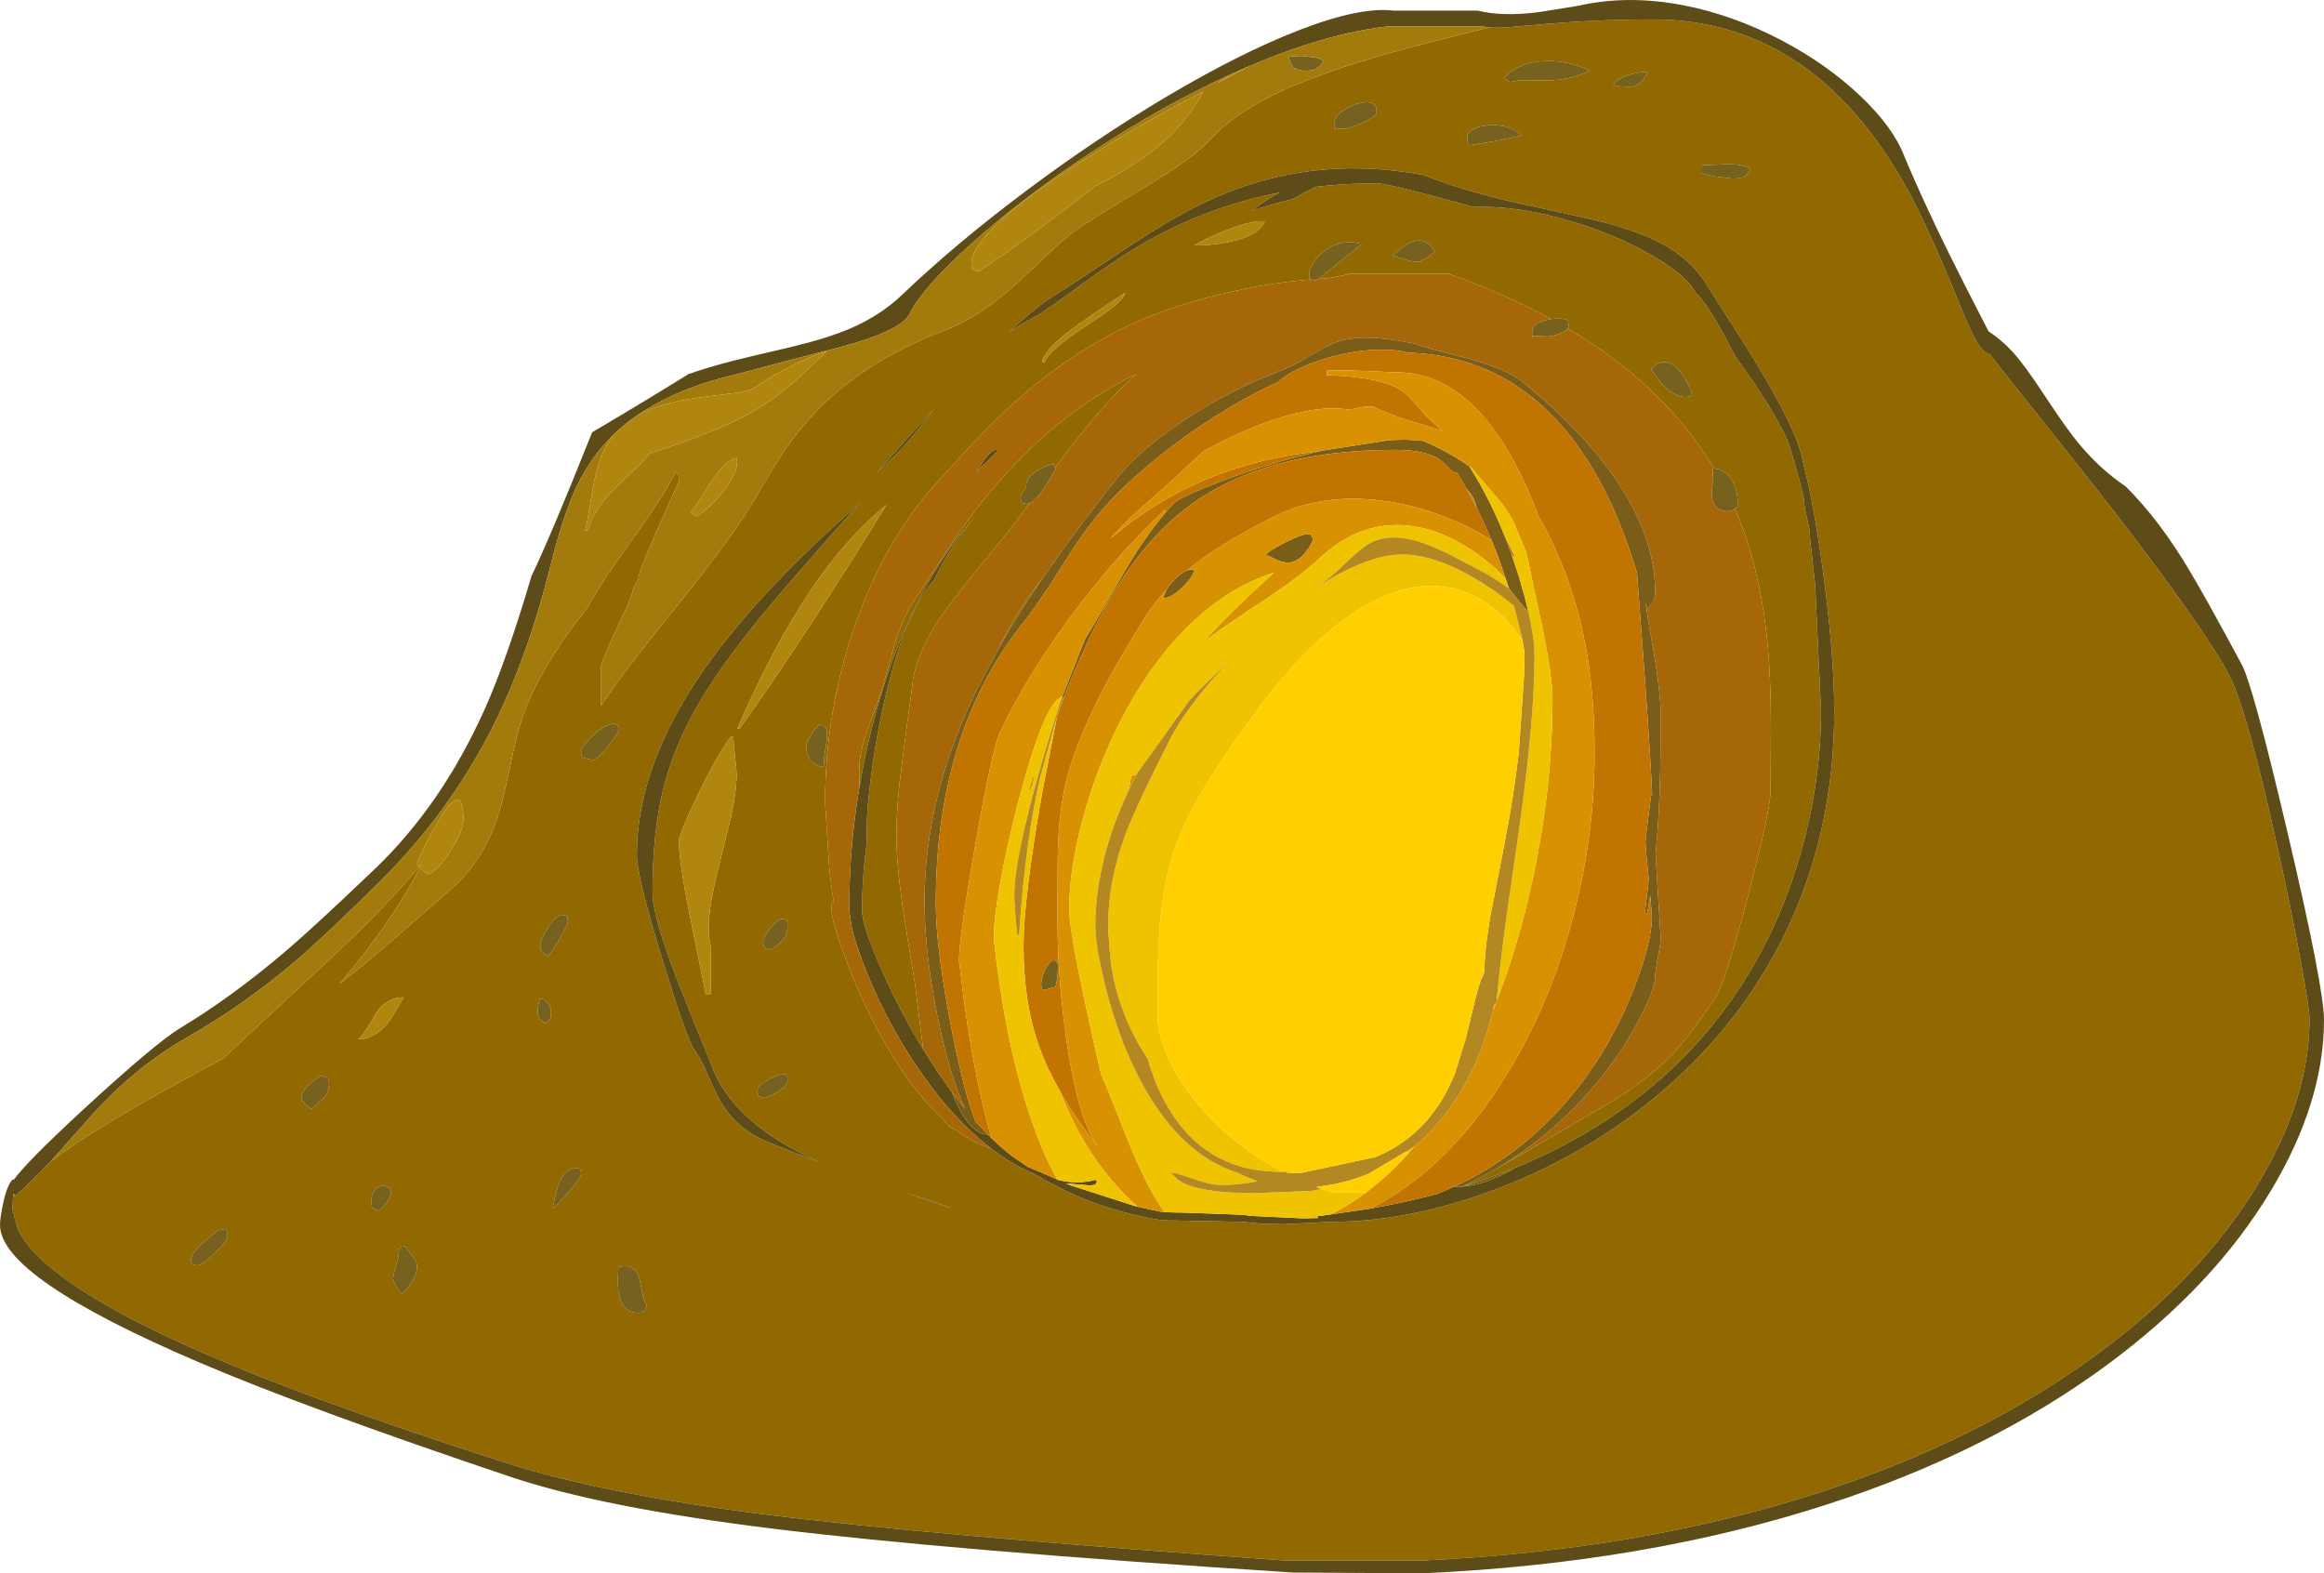 <?xml version="1.0" encoding="UTF-8" standalone="no"?>
<svg xmlns:ffdec="https://www.free-decompiler.com/flash" xmlns:xlink="http://www.w3.org/1999/xlink" ffdec:objectType="shape" height="809.65px" width="1196.05px" xmlns="http://www.w3.org/2000/svg">
  <g transform="matrix(1.0, 0.0, 0.0, 1.0, 0.0, 0.0)">
    <path d="M766.85 14.2 L773.0 14.25 773.1 14.25 789.25 12.9 Q819.75 10.0 850.6 10.0 864.0 10.0 876.5 12.3 940.55 24.05 980.9 96.15 991.65 115.3 1008.0 155.35 1013.8 169.55 1016.75 174.85 1020.85 182.2 1024.05 182.25 L1030.5 190.6 1068.4 238.2 Q1128.0 313.35 1146.15 345.35 1156.1 362.8 1173.0 440.05 1179.35 468.9 1184.1 494.75 1188.6 519.35 1188.6 524.2 1188.6 565.95 1161.25 610.65 1131.85 658.65 1077.65 698.1 1017.45 741.9 935.4 768.35 843.7 797.9 732.2 803.05 L661.25 803.05 Q479.55 790.15 394.6 779.45 311.85 769.05 261.55 753.15 155.65 719.3 96.95 692.85 22.7 659.45 9.35 633.0 L6.4 622.6 6.4 622.4 6.4 622.2 6.4 622.0 6.4 621.75 6.7 616.0 7.6 614.75 8.45 614.95 11.45 612.25 12.6 611.2 25.35 598.45 25.7 598.05 Q36.15 590.05 51.4 580.55 67.8 570.4 91.4 557.4 L115.1 544.55 125.15 535.05 175.1 488.6 Q200.9 463.95 215.6 446.15 L217.0 444.45 217.2 444.15 216.0 446.55 Q202.15 474.0 174.75 506.3 L182.1 500.5 Q192.35 492.3 206.6 479.85 L231.85 457.8 Q249.6 442.45 257.05 417.45 259.15 410.4 262.3 395.4 265.4 380.5 267.7 372.8 273.4 353.9 288.8 331.0 295.1 321.65 301.75 313.65 306.35 305.3 312.9 295.55 319.25 286.1 332.3 267.95 343.15 252.35 347.75 242.65 L349.05 244.15 Q349.4 245.0 349.4 247.8 L339.0 271.0 Q328.55 294.45 328.55 297.75 328.55 298.5 326.1 302.4 324.65 308.35 320.85 316.15 312.15 334.1 309.4 342.3 L309.4 363.1 Q318.4 349.0 345.15 315.9 372.0 282.7 384.05 263.9 388.4 257.1 397.55 241.45 406.5 226.95 415.6 216.6 441.65 186.8 486.55 169.85 503.85 163.4 523.8 145.4 L538.8 131.3 Q547.15 123.35 551.95 119.75 560.05 113.65 590.7 95.4 614.55 81.15 623.7 71.05 635.95 57.55 661.05 46.15 682.0 36.7 715.3 27.25 731.9 22.55 766.1 14.15 L766.85 14.2 M830.15 43.4 L832.2 44.25 833.95 44.45 838.8 44.65 Q842.05 44.65 844.55 42.2 846.55 40.25 847.7 37.25 844.6 36.65 839.0 38.3 832.7 40.2 830.15 43.4 M898.25 90.7 L900.9 87.15 Q897.95 84.45 888.55 84.5 L875.55 85.1 875.55 88.8 Q876.4 89.7 882.4 90.8 L891.4 91.9 Q896.5 91.9 898.25 90.7 M510.15 591.1 L510.5 591.35 Q521.25 599.5 532.15 604.1 L533.4 604.8 Q543.3 610.4 549.8 613.45 570.7 623.4 597.5 627.95 L639.15 628.75 648.85 629.7 660.4 630.0 685.45 628.75 Q724.2 628.75 767.1 613.05 813.75 596.0 851.45 564.95 893.8 530.1 917.35 483.1 944.0 430.0 944.0 366.0 944.0 335.0 937.4 288.15 932.95 256.7 927.9 237.95 925.85 223.75 906.15 190.65 899.5 179.5 889.5 164.05 L878.85 147.35 Q870.85 133.6 854.85 125.15 842.25 118.45 820.05 113.05 L778.05 103.8 Q751.55 97.65 732.6 90.05 673.1 78.9 619.95 104.15 602.45 112.5 579.2 128.05 549.1 148.15 544.1 151.1 534.55 156.65 519.15 171.05 525.45 166.8 532.55 163.05 537.75 160.3 556.75 146.3 576.3 131.95 591.8 123.35 623.1 106.0 658.7 99.05 651.0 103.1 644.1 108.55 646.85 107.6 650.05 106.6 657.55 104.3 665.1 102.5 670.85 99.2 677.2 96.15 692.45 94.35 708.45 94.35 712.85 94.35 736.6 100.6 747.2 103.4 758.35 106.55 L762.0 106.45 Q782.9 106.3 808.1 113.75 831.1 120.5 849.5 131.05 867.95 141.55 872.65 150.65 879.3 156.5 893.15 183.5 L901.4 195.15 Q913.8 213.25 920.35 227.5 L923.7 238.65 Q928.55 255.55 928.55 258.75 928.55 260.8 930.0 266.9 931.45 272.95 931.45 275.05 931.45 277.1 932.9 289.4 934.3 301.65 934.3 303.7 L935.75 334.95 937.2 366.2 Q937.2 397.35 929.2 429.7 918.25 473.95 894.3 509.9 864.3 554.75 816.0 583.1 787.45 599.9 753.05 610.6 L753.6 610.4 758.3 607.9 757.55 608.3 771.65 600.55 771.75 600.45 782.6 594.3 830.35 566.35 Q849.95 554.3 863.0 539.95 870.2 532.0 882.5 513.95 887.8 506.15 899.65 460.95 911.2 416.85 911.2 406.9 L911.4 375.15 Q911.4 355.35 910.4 340.55 907.65 299.05 895.25 267.6 L892.9 261.85 893.9 261.0 Q894.0 261.25 894.1 261.0 894.3 260.5 894.3 257.9 894.15 253.6 892.5 249.55 889.35 241.8 882.2 241.05 856.65 198.45 806.85 169.05 807.25 168.35 807.25 167.6 807.25 165.1 806.65 164.7 806.05 164.7 806.05 164.3 802.0 163.7 798.35 164.2 774.45 151.15 745.35 140.85 L693.6 140.85 693.6 141.25 683.25 143.25 679.4 143.45 678.4 143.55 677.2 144.25 Q679.1 143.3 688.75 135.35 L700.85 125.5 Q689.85 122.65 681.15 129.55 677.8 132.2 675.7 135.6 673.8 138.75 673.8 141.0 673.8 143.35 674.6 143.8 652.2 145.6 628.0 151.45 600.85 158.05 581.0 167.45 549.9 182.2 522.05 207.15 507.4 220.25 481.8 248.7 455.75 277.6 440.45 320.6 424.65 365.1 424.65 413.1 L426.75 446.05 Q427.8 457.1 429.15 464.4 L428.35 463.85 428.0 465.35 427.95 468.35 Q427.95 473.65 434.85 492.4 443.15 514.8 454.35 534.8 468.75 560.45 484.5 575.15 L485.25 575.85 484.6 574.8 Q487.9 580.25 492.0 581.5 501.05 588.25 510.15 591.1 M475.15 540.05 Q463.55 521.1 454.35 500.5 443.65 476.6 443.65 468.5 443.65 451.85 446.1 433.6 L446.1 426.65 Q446.1 413.75 449.4 391.55 453.2 366.15 459.25 344.7 466.55 318.8 475.45 305.35 477.95 301.6 480.5 298.9 487.45 283.65 501.2 266.65 L496.65 271.95 Q466.7 309.0 450.75 366.85 445.55 385.7 442.35 404.7 L442.2 395.55 Q442.2 387.45 447.05 373.65 452.7 358.9 454.35 353.1 L460.35 331.75 Q464.75 317.9 469.6 310.4 491.85 276.3 497.25 268.95 517.4 241.5 539.6 222.4 560.6 204.3 584.95 192.35 L577.75 199.15 Q562.3 214.5 543.95 239.45 L543.05 240.75 542.45 238.95 Q538.35 239.1 533.4 242.45 528.2 246.0 528.2 249.25 528.2 251.35 526.75 252.65 525.3 254.0 525.3 256.05 525.3 258.65 526.2 258.95 L528.6 259.35 529.8 259.0 529.6 259.25 Q521.4 270.5 515.6 277.6 490.9 307.65 485.05 316.2 471.4 336.1 469.6 352.05 L464.25 392.35 Q461.35 414.0 461.35 430.2 461.35 444.65 464.7 467.85 466.65 481.0 470.85 505.9 L473.45 526.8 475.15 540.05 M795.2 31.45 Q781.5 31.9 774.25 40.1 775.1 41.35 777.15 42.2 780.95 41.3 786.3 41.25 L795.8 41.4 Q808.15 41.3 818.0 36.4 807.3 31.05 795.2 31.45 M756.3 74.75 L767.85 72.9 782.95 69.8 Q777.05 63.65 765.95 64.5 761.35 64.85 758.3 66.5 755.1 68.25 755.1 70.65 755.1 73.1 755.7 73.95 L756.3 74.75 M716.7 131.5 L723.1 133.6 Q726.95 134.8 729.5 134.8 730.15 134.8 732.6 133.6 736.05 131.9 738.4 129.45 733.9 121.6 726.3 124.6 722.5 126.1 716.7 131.5 M687.45 65.9 L688.25 66.1 692.2 66.3 Q693.75 66.3 700.55 63.45 708.45 60.1 708.45 57.65 708.45 55.25 707.95 54.75 L707.45 53.95 Q703.75 50.9 695.25 54.75 686.6 58.65 686.6 64.05 686.6 66.6 687.05 66.5 L687.45 65.9 M537.25 296.6 Q524.35 315.4 514.55 332.55 L514.6 332.4 Q522.85 314.95 536.5 297.7 L537.25 296.6 M870.15 203.3 L870.6 201.4 Q860.5 178.95 849.75 189.85 853.15 195.2 855.95 198.15 861.75 204.3 867.3 204.3 869.8 204.3 870.15 203.3 M614.65 126.35 Q623.45 126.35 632.25 124.55 647.8 121.4 650.95 113.95 645.45 113.0 631.7 118.3 620.15 122.75 614.65 126.35 M536.25 186.55 L537.5 186.55 Q539.65 180.25 558.55 167.95 568.35 161.55 571.75 158.9 578.0 154.1 579.15 150.65 564.2 160.4 554.85 167.05 537.25 179.55 536.25 186.55 M451.3 243.05 Q461.85 234.1 471.7 222.05 L480.85 210.35 Q468.05 224.2 451.3 243.05 M379.5 374.85 L380.75 374.85 Q411.8 331.6 456.25 259.8 432.1 279.35 410.7 313.9 395.35 338.7 379.5 374.85 M378.3 389.55 Q377.45 382.5 377.45 379.0 L376.2 379.0 Q368.5 389.5 358.55 410.3 349.4 429.45 349.4 432.8 349.4 444.05 355.85 475.15 L363.2 511.6 365.7 511.6 365.7 486.65 Q363.8 479.35 365.45 467.55 366.6 459.2 370.3 444.45 L376.2 420.4 Q379.1 407.05 379.1 398.4 379.1 396.6 378.3 389.55 M358.5 363.95 Q369.8 344.05 391.3 317.7 406.9 298.6 442.4 258.95 387.25 307.4 359.65 348.45 327.75 395.9 327.75 439.85 327.75 451.1 341.0 494.2 353.7 535.45 357.25 540.05 360.35 544.15 363.75 551.9 368.35 562.4 369.75 565.0 378.3 580.9 395.6 587.9 408.95 593.3 422.4 598.35 376.65 578.0 366.1 547.9 355.55 522.25 348.7 504.7 335.8 471.55 335.8 459.0 335.8 429.55 340.95 407.7 346.25 385.45 358.5 363.95 M422.0 372.8 Q419.85 374.15 417.4 378.25 415.0 382.3 415.0 384.35 415.0 391.65 422.0 394.45 L423.65 394.65 Q424.05 394.8 424.05 392.4 424.05 390.0 424.9 384.85 425.7 379.7 425.7 377.95 425.7 375.25 424.6 374.15 424.15 373.7 422.0 372.8 M279.05 489.95 L281.95 492.0 Q283.6 490.65 287.85 483.4 292.25 475.95 292.25 474.05 292.25 471.5 291.15 471.2 L288.55 470.75 Q285.4 471.7 281.5 478.15 278.05 483.95 278.05 486.05 278.05 488.75 279.05 489.95 M299.5 389.15 L299.9 389.9 305.25 391.15 Q308.25 390.05 313.45 383.4 318.25 377.3 318.25 376.1 318.25 373.6 317.65 373.2 316.7 373.05 316.0 372.4 310.7 372.9 304.45 379.25 299.05 384.65 299.05 386.2 299.05 388.65 299.5 389.15 M184.4 534.9 Q192.8 534.65 199.35 526.7 201.9 523.7 207.7 513.25 199.0 513.25 193.4 521.45 188.1 531.4 184.4 534.9 M199.05 618.8 Q201.1 615.95 201.1 614.3 201.1 611.9 200.7 611.7 L200.25 611.25 Q195.7 608.8 193.0 612.45 191.0 615.1 191.0 618.45 191.0 621.1 192.3 621.95 193.05 622.45 195.1 623.0 197.1 621.5 199.05 618.8 M208.5 641.35 Q206.85 641.45 206.25 641.8 205.2 642.4 205.2 645.05 205.2 647.15 203.8 651.55 202.35 656.0 202.35 658.05 202.35 658.7 203.3 660.75 204.65 663.7 206.85 665.9 209.95 663.45 212.35 659.0 214.7 654.55 214.7 651.45 214.7 649.9 212.3 646.45 L208.5 641.35 M318.25 652.05 L318.0 657.8 Q317.9 662.45 318.45 665.7 320.2 675.6 328.55 675.6 331.2 675.6 332.0 674.1 332.5 673.25 332.7 671.65 331.4 669.75 330.6 665.35 L329.1 658.05 Q326.7 649.8 318.25 652.05 M284.4 621.75 Q286.45 620.75 292.65 613.45 299.05 605.95 299.05 604.2 299.05 601.65 297.95 601.35 L295.15 600.9 Q289.35 603.6 287.25 610.15 286.0 613.9 284.4 621.75 M113.45 632.45 Q112.65 632.45 105.85 638.4 98.4 644.95 98.4 647.95 98.4 650.5 99.35 650.8 L101.7 651.25 Q105.65 649.7 111.35 644.1 117.15 638.45 117.15 636.0 117.15 633.4 116.05 633.0 L113.45 632.45 M282.65 517.25 Q281.4 515.2 279.05 514.1 L277.8 514.1 277.3 516.25 Q276.8 517.9 276.8 520.25 276.8 523.05 277.6 524.25 L280.3 526.65 282.05 525.35 Q282.8 524.6 283.2 524.6 L283.4 523.05 Q283.6 522.55 283.6 520.25 283.6 518.85 282.65 517.25 M168.05 554.4 L165.2 553.7 Q160.6 556.4 157.9 559.35 155.1 562.45 155.1 565.05 155.1 566.35 157.05 568.15 L160.25 570.8 167.45 564.05 Q169.35 561.6 169.35 557.6 169.35 555.0 168.05 554.4 M395.15 555.75 Q389.8 558.8 389.8 561.1 389.8 563.75 390.75 564.3 L393.55 565.05 Q399.35 562.9 402.6 560.2 405.3 557.95 405.3 556.15 405.3 553.7 404.7 553.3 L404.05 552.85 Q400.45 552.7 395.15 555.75 M396.85 488.7 Q402.45 484.95 404.15 481.8 405.3 479.75 405.3 476.15 405.3 473.55 404.4 473.25 L402.0 472.85 Q398.95 474.25 395.65 478.7 392.7 482.65 392.7 484.2 392.7 486.9 393.85 487.7 L396.85 488.7 M465.85 613.75 L465.5 613.65 489.45 621.75 Q485.85 619.8 465.85 613.75" fill="#916900" fill-rule="evenodd" stroke="none"/>
    <path d="M1036.0 181.3 Q1042.15 188.1 1052.1 203.3 1063.15 220.1 1069.4 227.7 1080.6 241.35 1093.95 250.3 1111.8 268.0 1127.6 294.9 1136.7 310.3 1153.55 341.65 1159.3 351.7 1177.6 429.75 1196.05 508.55 1196.05 524.8 1196.05 567.05 1168.9 612.45 1139.5 661.6 1085.0 701.95 1024.15 747.0 940.65 774.1 847.0 804.5 732.2 809.65 L665.35 809.25 Q487.65 797.75 397.9 786.7 310.35 775.9 263.2 760.15 157.7 724.7 102.6 701.15 0.0 657.3 0.0 630.4 0.0 626.85 1.6 619.3 3.75 609.3 6.8 606.7 L6.85 607.45 Q13.2 598.35 43.0 570.85 79.9 536.9 92.6 529.15 119.85 512.75 147.95 488.7 162.35 476.35 193.05 447.05 227.5 414.0 249.55 364.75 260.75 339.75 273.5 296.55 L273.5 296.5 Q283.55 275.6 303.9 224.55 L304.75 222.45 309.55 219.6 Q332.45 206.1 354.35 192.5 363.3 189.4 373.35 186.7 385.1 183.6 407.25 178.55 426.25 173.95 437.8 168.95 453.15 162.3 464.05 151.9 492.2 125.0 528.9 97.6 564.85 70.75 601.1 49.3 638.5 27.2 668.1 15.7 699.8 3.35 717.15 5.45 L760.45 5.45 Q773.15 8.65 791.9 6.25 L812.2 3.0 Q837.3 -2.8 866.05 2.65 891.85 7.6 916.95 20.8 940.3 33.1 957.5 49.45 974.5 65.6 980.1 80.55 989.4 102.7 1002.45 129.25 1010.2 144.95 1023.4 170.5 1030.05 174.8 1036.0 181.3 M6.7 616.0 L6.4 621.75 6.4 622.0 6.4 622.2 6.4 622.4 6.4 622.6 9.35 633.0 Q22.7 659.45 96.95 692.85 155.65 719.3 261.55 753.15 311.85 769.05 394.6 779.45 479.55 790.15 661.25 803.05 L732.2 803.05 Q843.7 797.9 935.4 768.35 1017.45 741.9 1077.65 698.1 1131.85 658.65 1161.25 610.65 1188.6 565.95 1188.6 524.2 1188.6 519.35 1184.1 494.75 1179.35 468.9 1173.0 440.05 1156.1 362.8 1146.15 345.35 1128.0 313.35 1068.4 238.2 L1030.5 190.6 1024.05 182.25 Q1020.85 182.2 1016.75 174.85 1013.8 169.55 1008.0 155.35 991.65 115.3 980.9 96.15 940.55 24.05 876.5 12.3 864.0 10.0 850.6 10.0 819.75 10.0 789.25 12.9 L773.1 14.25 773.0 14.25 766.85 14.2 762.1 13.5 715.05 13.5 Q683.1 16.95 643.3 33.9 L643.25 33.9 638.5 35.95 638.0 36.2 634.3 37.85 633.2 38.35 633.1 38.4 Q598.4 54.25 562.3 77.95 527.35 100.9 500.75 124.7 475.0 147.7 468.2 161.4 464.3 169.15 440.15 176.45 432.8 178.65 420.35 181.75 L404.05 185.95 384.8 191.1 Q372.15 194.25 366.1 196.05 344.95 202.35 328.8 213.2 L328.35 213.5 328.15 213.6 Q321.6 217.95 316.05 223.4 304.4 234.6 296.8 250.35 290.1 264.1 283.2 291.55 271.5 338.3 254.0 373.2 231.2 418.75 193.9 455.3 166.1 482.65 151.85 494.8 125.3 517.35 95.9 534.1 70.1 548.9 47.95 573.1 L29.7 593.65 25.7 598.05 25.35 598.45 12.6 611.2 11.45 612.25 8.45 614.95 7.6 614.75 6.75 614.5 6.75 614.55 6.7 616.0 M753.05 610.6 Q787.45 599.9 816.0 583.1 864.3 554.75 894.3 509.9 918.25 473.95 929.2 429.7 937.2 397.35 937.2 366.2 L935.75 334.95 934.3 303.7 Q934.3 301.65 932.9 289.4 931.45 277.1 931.45 275.05 931.45 272.95 930.0 266.9 928.55 260.8 928.55 258.75 928.55 255.55 923.7 238.65 L920.35 227.5 Q913.8 213.25 901.4 195.15 L893.15 183.5 Q879.3 156.5 872.65 150.65 867.95 141.55 849.5 131.05 831.1 120.5 808.1 113.75 782.9 106.3 762.0 106.45 L758.35 106.55 Q747.2 103.4 736.6 100.6 712.85 94.35 708.45 94.35 692.45 94.35 677.2 96.15 670.85 99.2 665.1 102.5 657.55 104.3 650.05 106.6 646.85 107.6 644.1 108.55 651.0 103.1 658.7 99.05 623.1 106.0 591.8 123.35 576.3 131.95 556.75 146.3 537.75 160.3 532.55 163.05 525.45 166.8 519.15 171.05 534.55 156.65 544.1 151.1 549.1 148.15 579.2 128.05 602.45 112.5 619.95 104.15 673.1 78.9 732.6 90.05 751.55 97.65 778.05 103.8 L820.05 113.05 Q842.25 118.45 854.85 125.15 870.85 133.6 878.85 147.35 L889.5 164.05 Q899.5 179.5 906.15 190.65 925.85 223.75 927.9 237.95 932.95 256.7 937.4 288.15 944.0 335.0 944.0 366.0 944.0 430.0 917.35 483.1 893.8 530.1 851.45 564.95 813.75 596.0 767.1 613.05 724.2 628.75 685.45 628.75 L660.4 630.0 648.85 629.7 639.15 628.75 597.5 627.95 Q570.7 623.4 549.8 613.45 543.3 610.4 533.4 604.8 L532.15 604.1 Q521.25 599.5 510.5 591.35 L510.15 591.1 Q504.25 586.55 498.55 581.1 488.15 571.15 478.45 558.2 L471.5 548.35 Q456.25 525.6 446.1 500.5 440.2 485.95 438.15 476.35 L437.1 468.5 437.05 467.45 Q437.05 435.9 442.35 404.7 445.55 385.7 450.75 366.85 466.7 309.0 496.65 271.95 L501.2 266.65 Q487.45 283.65 480.5 298.9 477.95 301.6 475.45 305.35 466.55 318.8 459.25 344.7 453.2 366.15 449.4 391.55 446.1 413.75 446.1 426.65 L446.1 433.6 Q443.65 451.85 443.65 468.5 443.65 476.6 454.35 500.5 463.55 521.1 475.15 540.05 L482.2 551.05 489.8 561.85 Q498.5 583.85 508.4 583.85 L510.3 585.75 Q515.6 590.9 520.9 594.95 L528.8 600.4 Q531.5 601.5 534.4 602.75 L540.85 605.55 544.15 607.0 544.6 607.2 544.75 607.25 Q554.75 609.7 564.1 607.1 L564.5 608.35 563.7 609.5 Q563.0 610.0 560.4 610.0 L548.7 609.0 550.3 609.7 551.15 610.05 584.25 620.7 585.45 621.0 585.4 621.0 598.35 623.8 598.65 623.8 598.95 623.8 599.9 623.85 600.75 623.85 603.0 623.9 604.3 623.95 606.1 624.0 606.35 624.0 607.75 624.0 608.8 624.05 610.1 624.05 638.5 625.1 640.2 625.25 640.15 625.2 641.65 625.45 644.35 625.75 670.85 627.0 672.65 626.95 676.65 626.85 678.25 626.8 677.95 625.85 678.85 625.75 680.2 625.6 684.6 625.0 704.1 622.15 Q722.35 619.0 739.25 614.55 L744.45 612.4 748.35 610.7 749.5 610.7 752.75 610.6 752.15 610.85 753.05 610.6 M779.2 601.25 Q766.6 606.35 753.2 610.55 765.4 609.45 779.2 601.25 M451.3 243.05 Q468.05 224.2 480.85 210.35 L471.7 222.05 Q461.85 234.1 451.3 243.05 M358.5 363.95 Q346.25 385.45 340.95 407.7 335.8 429.55 335.8 459.0 335.8 471.55 348.7 504.7 355.55 522.25 366.1 547.9 376.65 578.0 422.4 598.35 408.95 593.3 395.6 587.9 378.3 580.9 369.75 565.0 368.35 562.4 363.75 551.9 360.35 544.15 357.25 540.05 353.7 535.45 341.0 494.2 327.75 451.1 327.75 439.85 327.75 395.9 359.65 348.45 387.25 307.4 442.4 258.95 406.9 298.6 391.3 317.7 369.8 344.05 358.5 363.95 M504.05 240.35 Q509.5 231.5 512.55 231.5 L514.05 231.45 509.7 235.9 502.55 242.75 504.05 240.35 M465.85 613.75 Q485.85 619.8 489.45 621.75 L465.5 613.65 465.85 613.75" fill="#5e4c18" fill-rule="evenodd" stroke="none"/>
    <path d="M898.25 90.7 Q896.5 91.9 891.4 91.9 L882.4 90.8 Q876.4 89.7 875.55 88.8 L875.55 85.1 888.55 84.5 Q897.95 84.45 900.9 87.15 L898.25 90.7 M830.15 43.4 Q832.7 40.2 839.0 38.3 844.6 36.65 847.7 37.25 846.55 40.25 844.55 42.2 842.05 44.65 838.8 44.65 L833.95 44.45 832.2 44.25 830.15 43.4 M674.6 143.8 Q673.8 143.35 673.8 141.0 673.8 138.75 675.7 135.6 677.8 132.2 681.15 129.55 689.85 122.65 700.85 125.5 L688.75 135.35 Q679.1 143.3 677.2 144.25 L677.1 144.3 674.7 143.85 674.6 143.8 M798.35 164.2 Q802.0 163.7 806.05 164.3 806.05 164.7 806.65 164.7 807.25 165.1 807.25 167.6 807.25 168.35 806.85 169.05 805.8 170.75 802.05 172.0 798.4 173.15 796.35 173.15 L791.25 172.95 789.3 172.75 788.9 173.35 Q788.5 173.45 788.5 170.9 788.5 166.85 794.5 165.05 796.35 164.45 798.35 164.2 M882.2 241.05 Q889.35 241.8 892.5 249.55 894.15 253.6 894.3 257.9 894.3 260.5 894.1 261.0 894.0 261.25 893.9 261.0 L892.9 261.85 892.65 262.05 Q891.4 263.1 888.95 263.1 882.5 263.1 881.25 256.95 880.9 255.0 881.05 252.55 L881.3 250.3 Q881.3 244.95 881.7 241.0 L882.2 241.05 M795.2 31.45 Q807.3 31.05 818.0 36.4 808.15 41.3 795.8 41.4 L786.3 41.25 Q780.95 41.3 777.15 42.2 775.1 41.35 774.25 40.1 781.5 31.9 795.2 31.45 M756.3 74.75 L755.7 73.95 Q755.1 73.1 755.1 70.65 755.1 68.25 758.3 66.5 761.35 64.85 765.95 64.5 777.05 63.65 782.95 69.8 L767.85 72.9 756.3 74.75 M663.3 29.2 L665.15 29.0 669.5 28.8 676.15 29.45 Q679.85 30.15 681.25 31.45 679.2 34.05 678.0 34.95 676.1 36.4 672.15 36.4 667.15 36.4 665.1 33.95 663.95 32.6 663.3 29.2 M687.45 65.9 L687.05 66.5 Q686.6 66.6 686.6 64.05 686.6 58.65 695.25 54.75 703.75 50.9 707.45 53.95 L707.95 54.75 Q708.45 55.25 708.45 57.65 708.45 60.1 700.55 63.45 693.75 66.3 692.2 66.3 L688.25 66.1 687.45 65.9 M716.7 131.5 Q722.5 126.1 726.3 124.6 733.9 121.6 738.4 129.45 736.05 131.9 732.6 133.6 730.15 134.8 729.5 134.8 726.95 134.8 723.1 133.6 L716.7 131.5 M870.15 203.3 Q869.8 204.3 867.3 204.3 861.75 204.3 855.95 198.15 853.15 195.2 849.75 189.85 860.5 178.95 870.6 201.4 L870.15 203.3 M543.05 240.75 L543.25 241.4 Q539.5 248.0 536.95 251.8 533.0 257.6 529.8 259.0 L528.6 259.35 526.2 258.95 Q525.3 258.65 525.3 256.05 525.3 254.0 526.75 252.65 528.2 251.35 528.2 249.25 528.2 246.0 533.4 242.45 538.35 239.1 542.45 238.95 L543.05 240.75 M422.0 372.8 Q424.15 373.7 424.6 374.15 425.7 375.25 425.7 377.95 425.7 379.7 424.9 384.85 424.05 390.0 424.05 392.4 424.05 394.8 423.65 394.65 L422.0 394.45 Q415.0 391.65 415.0 384.35 415.0 382.3 417.4 378.25 419.85 374.15 422.0 372.8 M299.5 389.15 Q299.05 388.65 299.05 386.2 299.05 384.65 304.45 379.25 310.7 372.9 316.0 372.4 316.7 373.05 317.65 373.2 318.25 373.6 318.25 376.1 318.25 377.3 313.45 383.4 308.25 390.05 305.25 391.15 L299.9 389.9 299.5 389.15 M279.05 489.95 Q278.05 488.75 278.05 486.05 278.05 483.95 281.5 478.15 285.4 471.7 288.55 470.75 L291.15 471.2 Q292.25 471.5 292.25 474.05 292.25 475.95 287.85 483.4 283.6 490.65 281.95 492.0 L279.05 489.95 M168.05 554.4 Q169.35 555.0 169.35 557.6 169.35 561.6 167.45 564.05 L160.25 570.8 157.05 568.15 Q155.1 566.35 155.1 565.05 155.1 562.45 157.9 559.35 160.6 556.4 165.2 553.7 L168.05 554.4 M282.65 517.25 Q283.6 518.85 283.6 520.25 283.6 522.55 283.4 523.05 L283.2 524.6 Q282.8 524.6 282.05 525.35 L280.3 526.65 277.6 524.25 Q276.8 523.05 276.8 520.25 276.8 517.9 277.3 516.25 L277.8 514.1 279.05 514.1 Q281.4 515.2 282.65 517.25 M113.45 632.45 L116.05 633.0 Q117.15 633.4 117.15 636.0 117.15 638.45 111.35 644.1 105.65 649.7 101.7 651.25 L99.35 650.8 Q98.4 650.5 98.4 647.95 98.4 644.95 105.85 638.4 112.65 632.45 113.45 632.45 M284.4 621.75 Q286.0 613.9 287.25 610.15 289.35 603.6 295.15 600.9 L297.95 601.35 Q299.05 601.65 299.05 604.2 299.05 605.95 292.65 613.45 286.45 620.75 284.4 621.75 M318.25 652.05 Q326.7 649.8 329.1 658.05 L330.6 665.35 Q331.4 669.75 332.7 671.65 332.5 673.25 332.0 674.1 331.2 675.6 328.55 675.6 320.2 675.6 318.45 665.7 317.9 662.45 318.0 657.8 L318.25 652.05 M208.5 641.35 L212.3 646.45 Q214.7 649.9 214.7 651.45 214.7 654.55 212.35 659.0 209.95 663.45 206.85 665.9 204.65 663.7 203.3 660.75 202.35 658.7 202.35 658.05 202.35 656.0 203.8 651.55 205.2 647.15 205.2 645.05 205.2 642.4 206.25 641.8 206.85 641.45 208.5 641.35 M199.05 618.8 Q197.1 621.5 195.1 623.0 193.05 622.45 192.3 621.95 191.0 621.1 191.0 618.45 191.0 615.1 193.0 612.45 195.7 608.8 200.25 611.25 L200.7 611.7 Q201.1 611.9 201.1 614.3 201.1 615.95 199.05 618.8 M543.65 494.85 Q544.5 495.35 544.5 497.8 L544.2 503.0 543.25 507.9 541.0 508.35 538.75 509.15 536.5 509.05 Q535.85 508.95 535.85 506.45 535.85 503.6 537.65 499.5 539.8 494.65 542.45 494.1 L543.65 494.85 M396.85 488.7 L393.85 487.7 Q392.7 486.9 392.7 484.2 392.7 482.65 395.65 478.7 398.95 474.25 402.0 472.85 L404.4 473.25 Q405.3 473.55 405.3 476.15 405.3 479.75 404.15 481.8 402.45 484.95 396.85 488.7 M395.15 555.75 Q400.45 552.7 404.05 552.85 L404.7 553.3 Q405.3 553.7 405.3 556.15 405.3 557.95 402.6 560.2 399.35 562.9 393.55 565.05 L390.75 564.3 Q389.8 563.75 389.8 561.1 389.8 558.8 395.15 555.75" fill="#77611f" fill-rule="evenodd" stroke="none"/>
    <path d="M766.85 14.2 L766.1 14.15 Q731.9 22.55 715.3 27.25 682.0 36.7 661.05 46.15 635.95 57.55 623.7 71.05 614.55 81.15 590.7 95.4 560.05 113.65 551.95 119.75 547.15 123.35 538.8 131.3 L523.8 145.4 Q503.85 163.4 486.55 169.85 441.65 186.8 415.6 216.6 406.5 226.95 397.55 241.45 388.4 257.1 384.05 263.9 372.0 282.7 345.15 315.9 318.4 349.0 309.4 363.1 L309.4 342.3 Q312.15 334.1 320.85 316.15 324.65 308.35 326.1 302.4 328.55 298.5 328.55 297.75 328.55 294.45 339.0 271.0 L349.4 247.8 Q349.4 245.0 349.05 244.15 L347.75 242.65 Q343.15 252.35 332.3 267.95 319.25 286.1 312.9 295.55 306.35 305.3 301.75 313.65 295.1 321.65 288.8 331.0 273.4 353.9 267.7 372.8 265.4 380.5 262.3 395.4 259.15 410.4 257.05 417.45 249.6 442.45 231.85 457.8 L206.6 479.85 Q192.35 492.3 182.1 500.5 L174.75 506.3 Q202.15 474.0 216.0 446.55 L216.25 446.8 220.3 449.95 Q225.15 448.2 231.75 437.95 238.45 427.6 238.45 421.5 238.45 401.7 226.6 420.75 222.8 426.85 218.4 435.9 214.7 443.6 214.7 444.15 214.7 445.05 215.6 446.15 200.9 463.95 175.1 488.6 L125.15 535.05 115.1 544.55 91.4 557.4 Q67.8 570.4 51.4 580.55 36.15 590.05 25.7 598.05 L29.7 593.65 47.95 573.1 Q70.1 548.9 95.9 534.1 125.3 517.35 151.85 494.8 166.1 482.65 193.9 455.3 231.2 418.75 254.0 373.2 271.5 338.3 283.2 291.55 290.1 264.1 296.8 250.35 304.4 234.6 316.05 223.4 309.7 231.45 306.5 244.6 305.25 249.75 303.7 259.55 302.15 269.2 301.15 273.2 L302.8 272.75 Q304.9 263.05 316.05 251.75 L325.7 242.5 Q331.6 236.9 334.75 233.15 373.05 221.25 392.9 208.5 401.25 203.15 409.75 195.6 L425.7 180.6 Q407.05 186.8 387.75 199.75 385.45 201.3 377.0 202.4 L359.05 204.65 Q340.1 207.4 328.8 213.2 344.95 202.35 366.1 196.05 372.15 194.25 384.8 191.1 L404.05 185.95 420.35 181.75 Q432.8 178.65 440.15 176.45 464.3 169.15 468.2 161.4 475.0 147.7 500.75 124.7 527.35 100.9 562.3 77.95 598.4 54.25 633.1 38.4 L626.2 43.0 643.25 33.9 643.3 33.9 Q683.1 16.95 715.05 13.5 L762.1 13.5 766.85 14.2 M7.6 614.75 L6.7 616.0 6.75 614.55 6.75 614.5 7.6 614.75 M663.3 29.2 Q663.95 32.6 665.1 33.95 667.15 36.4 672.15 36.4 676.1 36.4 678.0 34.95 679.2 34.05 681.25 31.45 679.85 30.15 676.15 29.45 L669.5 28.8 665.15 29.0 663.3 29.2 M600.35 71.6 Q612.15 60.7 619.15 47.15 585.55 64.2 552.35 85.75 499.95 119.85 499.95 135.8 499.95 138.45 500.9 139.0 L503.65 139.75 Q516.15 131.45 531.3 120.35 548.15 108.05 563.25 96.0 586.25 84.55 600.35 71.6 M355.6 263.5 Q356.6 264.75 358.65 265.75 367.0 260.15 373.45 251.3 380.55 241.6 379.1 235.65 373.35 236.9 366.1 247.65 358.7 259.9 355.6 263.5" fill="#a37b0c" fill-rule="evenodd" stroke="none"/>
    <path d="M510.15 591.1 Q501.05 588.25 492.0 581.5 487.9 580.25 484.6 574.8 L485.25 575.85 484.5 575.15 Q468.75 560.45 454.35 534.8 443.15 514.8 434.85 492.4 427.95 473.65 427.95 468.35 L428.0 465.35 428.35 463.85 429.15 464.4 Q427.8 457.1 426.75 446.05 L424.65 413.1 Q424.65 365.1 440.45 320.6 455.75 277.6 481.8 248.7 507.4 220.25 522.05 207.15 549.9 182.2 581.0 167.45 600.85 158.05 628.0 151.45 652.2 145.6 674.6 143.8 L674.7 143.85 677.1 144.3 677.2 144.25 678.4 143.55 679.4 143.45 683.25 143.25 693.6 141.25 693.6 140.85 745.35 140.85 Q774.45 151.15 798.35 164.2 796.35 164.45 794.5 165.05 788.5 166.85 788.5 170.9 788.5 173.45 788.9 173.35 L789.3 172.75 791.25 172.95 796.35 173.15 Q798.4 173.15 802.05 172.0 805.8 170.75 806.85 169.05 856.65 198.45 882.2 241.05 L881.7 241.0 Q881.3 244.95 881.3 250.3 L881.05 252.55 Q880.9 255.0 881.25 256.95 882.5 263.1 888.95 263.1 891.4 263.1 892.65 262.05 L892.9 261.85 895.25 267.6 Q907.65 299.05 910.4 340.55 911.4 355.35 911.4 375.15 L911.2 406.9 Q911.2 416.85 899.65 460.95 887.8 506.15 882.5 513.95 870.2 532.0 863.0 539.95 849.95 554.3 830.35 566.35 L782.6 594.3 771.75 600.45 Q791.65 588.4 808.55 571.65 828.65 551.75 841.55 528.45 L842.1 527.45 845.0 521.95 847.6 516.55 Q850.95 509.1 851.65 504.5 L851.8 502.35 Q851.8 500.25 853.25 492.65 854.7 485.0 854.7 482.95 L852.85 453.35 852.05 439.3 Q853.0 429.55 853.6 419.3 854.7 399.9 854.7 368.05 854.7 355.4 849.95 329.15 848.0 318.4 846.9 310.15 L847.7 313.2 Q849.95 311.3 850.85 309.4 851.8 307.35 851.8 304.35 851.8 277.9 833.7 249.9 816.2 222.85 782.95 196.05 775.3 189.9 755.2 184.35 L739.9 180.4 Q731.65 178.3 728.05 176.85 712.1 173.55 701.4 173.8 692.45 174.05 685.25 177.0 681.6 178.55 673.05 183.7 665.0 188.6 658.35 191.1 632.2 200.85 608.0 217.25 586.35 231.9 575.85 244.95 L569.05 253.5 567.75 255.15 565.65 257.85 Q557.0 268.95 549.3 279.55 L537.25 296.6 536.5 297.7 Q522.85 314.95 514.6 332.4 L514.55 332.55 503.0 354.2 502.65 354.95 502.3 355.6 Q475.8 410.6 475.8 463.75 475.8 493.7 484.2 531.05 489.7 555.3 496.65 570.7 L489.8 561.85 482.2 551.05 475.15 540.05 473.45 526.8 470.85 505.9 Q466.65 481.0 464.7 467.85 461.35 444.65 461.35 430.2 461.35 414.0 464.25 392.35 L469.6 352.05 Q471.4 336.1 485.05 316.2 490.9 307.65 515.6 277.6 521.4 270.5 529.6 259.25 L529.8 259.0 Q533.0 257.6 536.95 251.8 539.5 248.0 543.25 241.4 L543.05 240.75 543.95 239.45 Q562.3 214.5 577.75 199.15 L584.95 192.35 Q560.6 204.3 539.6 222.4 517.4 241.5 497.25 268.95 491.85 276.3 469.6 310.4 464.75 317.9 460.35 331.75 L454.35 353.1 Q452.7 358.9 447.05 373.65 442.2 387.45 442.2 395.55 L442.35 404.7 Q437.05 435.9 437.05 467.45 L437.1 468.5 438.15 476.35 Q440.2 485.95 446.1 500.5 456.25 525.6 471.5 548.35 L478.45 558.2 Q488.15 571.15 498.55 581.1 504.25 586.55 510.15 591.1 M757.55 608.3 L758.3 607.9 753.6 610.4 753.05 610.6 752.15 610.85 752.75 610.6 752.8 610.55 757.55 608.3 M504.05 240.35 L502.55 242.75 509.7 235.9 514.05 231.45 512.55 231.5 Q509.5 231.5 504.05 240.35" fill="#a56707" fill-rule="evenodd" stroke="none"/>
    <path d="M771.75 600.45 L771.65 600.55 757.55 608.3 752.8 610.55 752.75 610.6 749.5 610.7 748.35 610.7 Q782.95 594.8 808.3 564.35 828.95 539.5 841.0 508.45 850.15 484.7 850.15 471.8 L849.3 460.8 847.7 469.95 846.45 469.95 Q847.5 463.0 848.5 452.45 846.85 435.7 846.85 433.65 846.85 431.35 848.0 422.9 L849.75 409.1 850.3 409.1 Q849.5 390.95 846.5 348.7 L842.5 295.0 840.25 287.8 Q832.1 262.5 820.75 243.05 786.05 183.6 725.0 181.5 718.6 179.9 710.5 179.95 698.6 180.05 685.3 183.6 673.3 186.85 664.9 191.55 660.3 194.15 658.2 196.4 645.45 202.15 632.1 210.15 603.1 227.55 579.15 249.9 564.2 263.85 550.55 285.0 L539.75 302.05 539.35 302.6 Q532.5 313.05 526.15 321.05 481.6 377.35 481.6 464.8 481.6 488.65 490.3 532.4 496.15 561.9 501.95 576.95 L508.4 583.85 Q498.5 583.85 489.8 561.85 L496.65 570.7 Q489.7 555.3 484.2 531.05 475.8 493.7 475.8 463.75 475.8 410.6 502.3 355.6 L502.65 354.95 503.0 354.2 514.55 332.55 Q524.35 315.4 537.25 296.6 L549.3 279.55 Q557.0 268.95 565.65 257.85 L567.75 255.15 569.05 253.5 575.85 244.95 Q586.35 231.9 608.0 217.25 632.2 200.85 658.35 191.1 665.0 188.6 673.05 183.7 681.6 178.55 685.25 177.0 692.45 174.05 701.4 173.8 712.1 173.55 728.05 176.85 731.65 178.3 739.9 180.4 L755.2 184.35 Q775.3 189.9 782.95 196.05 816.2 222.85 833.7 249.9 851.8 277.9 851.8 304.35 851.8 307.35 850.85 309.4 849.95 311.3 847.7 313.2 L846.9 310.15 Q848.0 318.4 849.95 329.15 854.7 355.4 854.7 368.05 854.7 399.9 853.6 419.3 853.0 429.55 852.05 439.3 L852.85 453.35 854.7 482.95 Q854.7 485.0 853.25 492.65 851.8 500.25 851.8 502.35 L851.65 504.5 Q850.95 509.1 847.6 516.55 L845.0 521.95 842.1 527.45 841.55 528.45 Q828.65 551.75 808.55 571.65 791.65 588.4 771.75 600.45 M754.4 250.85 L750.7 244.7 750.25 244.0 749.85 243.35 Q748.05 243.2 746.65 241.95 L742.6 237.85 Q735.5 231.5 717.95 231.5 647.45 231.5 607.95 263.5 602.15 268.2 596.75 273.75 585.5 285.35 575.75 300.7 563.6 319.9 551.3 349.5 L550.8 350.8 Q549.1 354.8 547.55 359.0 L546.85 358.7 546.7 358.55 558.05 329.75 558.2 329.45 559.55 327.0 Q566.15 316.2 579.4 292.9 589.7 275.7 599.75 263.85 L603.7 259.35 Q607.0 255.8 628.45 247.7 652.05 238.75 676.25 232.9 L680.75 231.85 715.2 226.5 716.6 226.45 719.15 226.35 721.8 226.3 723.05 226.3 725.25 226.35 732.4 226.9 Q744.35 231.85 756.15 239.9 L757.55 242.15 Q767.2 257.75 774.55 276.3 L778.05 285.55 778.15 285.85 781.8 297.05 782.1 298.1 784.6 306.9 786.4 314.05 786.55 314.75 Q782.7 310.85 776.7 302.9 L776.45 302.55 776.35 302.3 776.3 302.15 776.15 301.6 775.1 298.35 774.95 297.95 Q771.85 288.35 768.2 279.4 L767.6 277.95 767.55 277.95 Q764.25 269.95 760.5 262.4 L760.05 261.5 Q759.05 257.05 756.95 254.1 L754.9 251.75 754.4 250.85 M600.7 303.0 Q602.2 300.6 604.85 297.95 608.0 294.75 610.7 293.65 612.8 292.75 614.65 293.2 614.3 296.55 608.8 302.0 603.0 307.7 598.75 307.85 599.1 305.55 600.7 303.0 M653.25 283.85 Q656.0 281.9 661.7 279.0 670.95 274.3 674.25 274.85 L675.9 277.3 Q674.65 281.05 671.7 284.55 667.6 289.5 662.9 289.5 660.3 289.5 657.3 288.2 L651.35 285.35 653.25 283.85 M779.2 601.25 Q765.4 609.45 753.2 610.55 766.6 606.35 779.2 601.25" fill="#7a5d18" fill-rule="evenodd" stroke="none"/>
    <path d="M748.35 610.7 L744.45 612.4 739.25 614.55 Q722.35 619.0 704.1 622.15 L705.05 622.0 Q713.25 617.9 721.3 612.4 750.4 592.4 773.25 556.5 795.55 521.5 808.0 477.65 820.65 433.0 820.65 387.5 820.65 356.55 815.85 331.4 810.15 301.65 796.95 275.1 794.75 270.75 791.75 265.55 787.85 255.05 783.35 245.7 757.3 191.6 718.55 191.6 L701.95 190.9 Q687.35 190.25 682.85 190.75 L682.85 193.05 Q711.35 193.95 721.65 201.25 724.9 203.55 729.4 208.9 734.45 214.9 738.15 218.0 L742.45 221.75 723.35 215.9 Q713.25 212.5 706.65 209.25 L703.9 209.25 Q699.85 209.4 697.45 210.35 L693.6 210.75 Q678.7 208.3 655.8 215.95 645.05 219.5 633.65 224.9 626.6 228.25 619.3 232.25 601.4 249.15 591.1 258.0 581.75 265.95 571.35 277.15 L582.2 268.6 584.45 267.0 Q596.1 258.6 608.6 252.3 640.45 236.2 679.45 232.15 L680.75 231.85 676.25 232.9 Q652.05 238.75 628.45 247.7 607.0 255.8 603.7 259.35 L599.75 263.85 Q599.65 262.25 599.35 262.35 L598.95 262.95 Q573.55 286.65 550.15 318.5 527.25 349.7 514.35 377.6 510.45 386.35 501.95 434.75 493.55 482.5 493.55 494.35 L496.1 514.9 Q499.5 539.6 503.9 560.15 507.0 574.5 510.3 585.75 L508.4 583.85 501.95 576.95 Q496.15 561.9 490.3 532.4 481.6 488.65 481.6 464.8 481.6 377.35 526.15 321.05 532.5 313.05 539.35 302.6 L539.75 302.05 550.55 285.0 Q564.2 263.85 579.15 249.9 603.1 227.55 632.1 210.15 645.45 202.15 658.2 196.4 660.3 194.15 664.9 191.55 673.3 186.85 685.3 183.6 698.6 180.05 710.5 179.95 718.6 179.9 725.0 181.5 786.05 183.6 820.75 243.05 832.1 262.5 840.25 287.8 L842.5 295.0 846.5 348.7 Q849.5 390.95 850.3 409.1 L849.75 409.1 848.0 422.9 Q846.85 431.35 846.85 433.65 846.85 435.7 848.5 452.45 847.5 463.0 846.45 469.95 L847.7 469.95 849.3 460.8 850.15 471.8 Q850.15 484.7 841.0 508.45 828.95 539.5 808.3 564.35 782.95 594.8 748.35 610.7 M547.55 359.0 Q549.1 354.8 550.8 350.8 L551.3 349.5 Q563.6 319.9 575.75 300.7 585.5 285.35 596.75 273.75 602.15 268.2 607.95 263.5 647.45 231.5 717.95 231.5 735.5 231.5 742.6 237.85 L746.65 241.95 Q748.05 243.2 749.85 243.35 L750.25 244.0 750.7 244.7 754.4 250.85 760.05 261.5 760.5 262.4 Q764.25 269.95 767.55 277.95 756.85 271.1 743.35 265.9 721.65 257.55 700.6 256.75 675.75 255.85 655.65 265.85 627.05 280.15 610.7 293.65 608.0 294.75 604.85 297.95 602.2 300.6 600.7 303.0 595.2 308.9 590.35 316.05 587.3 320.6 579.75 333.3 553.8 377.1 547.75 406.3 545.05 419.5 544.45 436.75 544.25 443.0 544.25 473.3 544.25 504.25 549.15 537.15 555.0 576.35 565.1 590.25 553.5 575.55 545.65 561.75 538.85 549.9 534.85 538.7 526.75 516.15 526.75 486.75 526.75 462.2 536.55 406.9 L543.8 369.7 Q545.6 364.25 547.55 359.0 M774.55 276.3 L776.5 280.05 780.05 287.3 778.05 285.55 774.55 276.3 M546.55 358.85 L544.9 363.85 545.3 361.85 546.1 360.15 546.55 358.85 M543.65 494.85 L542.45 494.1 Q539.8 494.65 537.65 499.5 535.85 503.6 535.85 506.45 535.85 508.95 536.5 509.05 L538.75 509.15 541.0 508.35 543.25 507.9 544.2 503.0 544.5 497.8 Q544.5 495.35 543.65 494.85" fill="#c27400" fill-rule="evenodd" stroke="none"/>
    <path d="M704.1 622.15 L684.6 625.0 Q694.15 620.35 703.25 613.55 L709.8 608.3 Q717.8 601.45 725.3 593.05 L728.15 589.75 727.3 590.45 Q740.55 579.65 750.65 563.45 760.65 547.45 766.2 528.1 L768.35 520.05 769.8 516.45 770.15 516.15 770.25 515.25 Q781.45 486.35 788.7 452.9 799.0 405.3 799.0 359.25 799.0 348.55 793.75 322.65 787.85 295.75 786.6 289.15 L785.45 284.1 780.1 271.35 779.0 268.75 Q774.35 259.95 768.65 254.1 L757.0 240.5 756.15 239.9 Q744.35 231.85 732.4 226.9 L725.25 226.35 723.05 226.3 721.8 226.3 719.15 226.35 716.6 226.45 715.2 226.5 680.75 231.85 679.45 232.15 Q640.45 236.2 608.6 252.3 596.1 258.6 584.45 267.0 L582.2 268.6 571.35 277.15 Q581.75 265.95 591.1 258.0 601.4 249.15 619.3 232.25 626.6 228.25 633.65 224.9 645.05 219.5 655.8 215.95 678.7 208.3 693.6 210.75 L697.45 210.35 Q699.85 209.4 703.9 209.25 L706.65 209.25 Q713.25 212.5 723.35 215.9 L742.45 221.75 738.15 218.0 Q734.45 214.9 729.4 208.9 724.9 203.55 721.65 201.25 711.35 193.95 682.85 193.05 L682.85 190.75 Q687.35 190.25 701.95 190.9 L718.55 191.6 Q757.3 191.6 783.35 245.7 787.85 255.05 791.75 265.55 794.75 270.75 796.95 275.1 810.15 301.65 815.85 331.4 820.65 356.55 820.65 387.5 820.65 433.0 808.0 477.65 795.55 521.5 773.25 556.5 750.4 592.4 721.3 612.4 713.25 617.9 705.05 622.0 L704.1 622.15 M599.9 623.85 L598.95 623.8 598.65 623.8 598.35 623.8 585.4 621.0 Q580.65 616.75 576.35 612.1 556.75 591.0 545.65 561.75 553.5 575.55 565.1 590.25 555.0 576.35 549.15 537.15 544.25 504.25 544.25 473.3 544.25 443.0 544.45 436.75 545.05 419.5 547.75 406.3 553.8 377.1 579.75 333.3 587.3 320.6 590.35 316.05 595.2 308.9 600.7 303.0 599.1 305.55 598.75 307.85 603.0 307.7 608.8 302.0 614.3 296.55 614.65 293.2 612.8 292.75 610.7 293.65 627.05 280.15 655.65 265.85 675.75 255.85 700.6 256.75 721.65 257.55 743.35 265.9 756.85 271.1 767.55 277.95 L767.6 277.95 768.2 279.4 Q771.85 288.35 774.95 297.95 764.7 286.9 751.6 279.55 734.05 269.65 717.1 270.25 696.6 270.95 679.35 287.1 670.6 295.35 654.95 306.0 637.2 317.65 629.1 323.3 624.35 326.6 620.45 329.65 L620.15 329.55 Q632.85 315.25 655.65 294.7 630.8 302.6 609.6 324.2 590.9 343.2 576.65 371.05 564.0 395.75 556.85 423.05 550.25 448.3 550.25 467.95 550.25 477.6 558.5 516.3 562.65 535.65 566.75 553.15 569.15 558.05 576.0 575.65 583.15 593.9 587.85 603.8 593.6 615.95 599.35 623.8 L599.9 623.85 M544.15 607.0 L540.85 605.55 534.4 602.75 Q531.5 601.5 528.8 600.4 L520.9 594.95 Q515.6 590.9 510.3 585.75 507.0 574.5 503.9 560.15 499.5 539.6 496.1 514.9 L493.55 494.35 Q493.55 482.5 501.95 434.75 510.45 386.35 514.35 377.6 527.25 349.7 550.15 318.5 573.55 286.65 598.95 262.95 L599.35 262.35 Q599.65 262.25 599.75 263.85 589.7 275.7 579.4 292.9 566.15 316.2 559.55 327.0 L558.2 329.45 558.05 329.75 546.7 358.55 546.65 358.65 546.35 358.25 545.9 358.85 Q536.95 363.15 523.85 413.4 518.55 433.7 515.05 452.85 511.5 472.2 511.5 480.95 511.5 486.75 514.65 507.55 519.1 537.35 526.35 562.25 534.2 589.3 544.15 607.0 M653.25 283.85 L651.35 285.35 657.3 288.2 Q660.3 289.5 662.9 289.5 667.6 289.5 671.7 284.55 674.65 281.05 675.9 277.3 L674.25 274.85 Q670.95 274.3 661.7 279.0 656.0 281.9 653.25 283.85 M584.9 398.7 Q582.8 402.7 580.85 406.85 L582.2 399.3 584.9 398.7 M529.4 407.1 Q529.55 405.9 530.35 403.4 531.2 400.95 531.3 399.7 L531.9 399.3 Q532.2 401.5 531.5 403.8 530.8 406.25 529.4 407.1" fill="#d89100" fill-rule="evenodd" stroke="none"/>
    <path d="M684.6 625.0 L680.2 625.6 678.85 625.75 677.95 625.85 678.25 626.8 676.65 626.85 672.65 626.95 670.85 627.0 644.35 625.75 641.65 625.45 640.15 625.2 640.2 625.25 638.5 625.1 610.1 624.05 608.8 624.05 607.75 624.0 606.35 624.0 606.1 624.0 604.3 623.95 603.0 623.9 600.75 623.85 599.9 623.85 599.35 623.8 Q593.6 615.95 587.85 603.8 583.15 593.9 576.0 575.65 569.15 558.05 566.75 553.15 562.65 535.65 558.5 516.3 550.25 477.6 550.25 467.95 550.25 448.3 556.85 423.05 564.0 395.75 576.65 371.05 590.9 343.2 609.6 324.2 630.8 302.6 655.65 294.7 632.85 315.25 620.15 329.55 L620.45 329.65 Q624.35 326.6 629.1 323.3 637.2 317.65 654.95 306.0 670.6 295.35 679.35 287.1 696.6 270.95 717.1 270.25 734.05 269.65 751.6 279.55 764.7 286.9 774.95 297.95 L775.1 298.35 776.15 301.6 776.3 302.15 776.35 302.3 776.55 302.9 Q772.5 299.8 766.2 296.0 L764.25 294.85 744.85 284.7 742.1 283.5 Q719.05 272.3 705.6 279.25 701.1 281.6 694.9 287.55 687.0 295.15 684.15 297.3 681.1 299.6 678.2 301.85 683.85 298.2 689.3 295.3 707.95 285.35 721.65 285.35 738.1 285.35 758.9 297.55 769.4 303.7 779.1 311.75 L779.15 311.9 Q781.5 320.4 782.85 326.3 L783.6 329.8 Q772.25 312.2 755.5 305.3 734.25 296.55 709.5 308.15 L707.1 309.3 Q698.85 313.45 690.5 319.75 667.7 336.8 643.9 369.6 626.45 393.7 617.5 409.2 607.7 426.2 603.0 441.65 598.45 456.55 596.9 476.05 595.65 491.6 595.65 521.6 595.65 532.1 601.4 544.7 607.45 557.95 618.5 570.5 635.95 590.4 660.1 603.0 L658.75 603.0 Q618.7 603.0 599.1 566.25 593.85 556.4 590.7 544.9 L589.65 543.35 Q575.65 521.55 571.8 496.25 L571.65 494.6 Q570.9 488.0 570.55 481.45 L570.3 478.5 570.3 478.2 570.3 477.8 570.3 477.4 570.3 476.9 570.3 476.35 570.3 475.2 570.3 474.95 Q570.6 452.55 579.3 429.2 583.65 417.6 596.05 392.6 L602.05 380.65 Q608.75 367.45 622.85 350.95 L628.45 344.65 629.25 343.75 633.7 339.05 629.55 343.0 615.45 356.9 612.25 360.3 585.65 397.4 584.95 398.7 584.9 398.7 582.2 399.3 580.85 406.85 580.85 406.9 580.25 408.15 579.65 409.4 578.55 411.9 577.2 415.0 577.0 415.45 Q563.7 447.3 563.7 476.95 563.7 485.2 567.8 503.15 573.3 527.05 582.5 547.1 585.65 553.9 589.05 559.9 608.65 594.65 637.15 603.6 640.4 605.3 646.45 607.6 L647.2 607.9 Q637.1 609.85 628.2 609.85 623.4 609.85 613.2 606.35 603.75 603.1 602.65 603.45 L604.7 605.7 Q606.65 607.8 610.0 609.25 620.6 614.0 645.95 614.0 L674.95 612.85 680.3 611.85 685.15 613.55 703.25 613.55 Q694.15 620.35 684.6 625.0 M585.4 621.0 L585.45 621.0 584.25 620.7 551.15 610.05 550.3 609.7 548.7 609.0 560.4 610.0 Q563.0 610.0 563.7 609.5 L564.5 608.35 564.1 607.1 Q554.75 609.7 544.75 607.25 L544.6 607.2 544.15 607.0 Q534.2 589.3 526.35 562.25 519.1 537.35 514.65 507.55 511.5 486.75 511.5 480.95 511.5 472.2 515.05 452.85 518.55 433.7 523.85 413.4 536.95 363.15 545.9 358.85 L546.35 358.25 546.65 358.65 546.55 358.85 546.1 360.15 545.3 361.85 544.9 363.85 543.55 368.1 Q540.45 377.75 537.05 389.4 522.95 437.75 522.05 458.05 L522.0 460.65 Q522.0 463.75 522.55 470.5 523.05 477.2 523.65 481.7 L524.5 480.9 Q526.9 444.55 531.85 417.05 L532.25 414.8 Q533.2 409.65 534.3 404.6 L534.55 403.55 535.55 399.15 543.2 371.5 543.8 369.65 543.8 369.7 536.55 406.9 Q526.75 462.2 526.75 486.75 526.75 516.15 534.85 538.7 538.85 549.9 545.65 561.75 556.75 591.0 576.35 612.1 580.65 616.75 585.4 621.0 M774.55 276.3 Q767.2 257.75 757.55 242.15 L756.15 239.9 757.0 240.5 768.65 254.1 Q774.35 259.95 779.0 268.75 L780.1 271.35 785.45 284.1 786.6 289.15 Q787.85 295.75 793.75 322.65 799.0 348.55 799.0 359.25 799.0 405.3 788.7 452.9 781.45 486.35 770.25 515.25 L770.25 515.2 770.7 510.3 770.85 508.65 770.9 508.6 Q772.5 492.3 775.4 471.25 L781.9 426.15 Q789.75 370.55 789.75 337.35 789.75 328.3 786.4 314.05 L784.6 306.9 782.1 298.1 781.8 297.05 778.15 285.85 778.05 285.55 780.05 287.3 776.5 280.05 774.55 276.3 M722.9 593.05 L727.3 590.45 728.15 589.75 725.3 593.05 722.9 593.05 M768.35 520.05 L768.3 520.15 768.4 519.75 768.85 517.75 768.9 517.6 768.95 517.3 769.3 516.9 769.4 516.8 769.55 516.7 769.8 516.45 768.35 520.05 M529.4 407.1 Q530.8 406.25 531.5 403.8 532.2 401.5 531.9 399.3 L531.3 399.7 Q531.2 400.95 530.35 403.4 529.55 405.9 529.4 407.1" fill="#f0c300" fill-rule="evenodd" stroke="none"/>
    <path d="M547.55 359.0 Q545.6 364.25 543.8 369.7 L543.8 369.65 543.2 371.5 535.55 399.15 534.55 403.55 534.3 404.6 Q533.2 409.65 532.25 414.8 L531.85 417.05 Q526.9 444.55 524.5 480.9 L523.65 481.7 Q523.05 477.2 522.55 470.5 522.0 463.75 522.0 460.65 L522.05 458.05 Q522.95 437.75 537.05 389.4 540.45 377.75 543.55 368.1 L544.9 363.85 546.55 358.85 546.65 358.65 546.7 358.55 546.85 358.7 547.55 359.0 M760.05 261.5 L754.4 250.85 754.9 251.75 756.95 254.1 Q759.05 257.05 760.05 261.5 M786.4 314.05 Q789.75 328.3 789.75 337.35 789.75 370.55 781.9 426.15 L775.4 471.25 Q772.5 492.3 770.9 508.6 L770.85 508.65 770.7 510.3 770.25 515.2 770.25 515.25 770.15 516.15 769.8 516.45 769.55 516.7 769.4 516.8 769.3 516.9 768.95 517.3 768.9 517.6 768.85 517.75 768.4 519.75 768.3 520.15 768.35 520.05 766.2 528.1 Q760.65 547.45 750.65 563.45 740.55 579.65 727.3 590.45 L722.9 593.05 704.05 604.2 698.9 606.1 Q694.3 607.65 689.5 608.8 L685.65 609.6 677.55 610.85 680.3 611.85 674.95 612.85 645.95 614.0 Q620.6 614.0 610.0 609.25 606.65 607.8 604.7 605.7 L602.65 603.45 Q603.75 603.1 613.2 606.35 623.4 609.85 628.2 609.85 637.1 609.85 647.2 607.9 L646.45 607.6 Q640.4 605.3 637.15 603.6 608.65 594.65 589.05 559.9 585.65 553.9 582.5 547.1 573.3 527.05 567.8 503.15 563.7 485.2 563.7 476.95 563.7 447.3 577.0 415.45 L577.2 415.0 578.55 411.9 579.65 409.4 580.25 408.15 580.85 406.9 580.85 406.85 Q582.8 402.7 584.9 398.7 L584.95 398.7 585.65 397.4 612.25 360.3 615.45 356.9 629.55 343.0 633.7 339.05 629.25 343.75 628.45 344.65 622.85 350.95 Q608.75 367.45 602.05 380.65 L596.05 392.6 Q583.65 417.6 579.3 429.2 570.6 452.55 570.3 474.95 L570.3 475.2 570.3 476.35 570.3 476.9 570.3 477.4 570.3 477.8 570.3 478.2 570.3 478.5 570.55 481.45 Q570.9 488.0 571.65 494.6 L571.8 496.25 Q575.65 521.55 589.65 543.35 L590.7 544.9 Q593.85 556.4 599.1 566.25 618.7 603.0 658.75 603.0 L660.1 603.0 662.65 602.95 662.45 603.8 669.05 603.6 669.85 603.55 707.9 595.45 712.5 593.35 713.3 592.95 Q715.5 591.85 717.55 590.6 L720.1 589.0 Q738.0 577.3 747.55 555.35 L747.75 554.95 747.9 554.6 748.0 554.35 748.75 552.5 748.8 552.35 754.2 535.0 758.15 518.9 Q760.35 509.2 762.05 504.65 762.85 502.45 763.8 500.7 764.1 488.5 767.0 471.55 L774.2 434.7 Q779.1 409.6 781.7 386.65 L784.55 344.8 784.55 343.45 784.6 337.35 Q784.6 334.9 783.6 329.8 L782.85 326.3 Q781.5 320.4 779.15 311.9 L779.1 311.75 Q769.4 303.7 758.9 297.55 738.1 285.35 721.65 285.35 707.95 285.35 689.3 295.3 683.85 298.2 678.2 301.85 681.1 299.6 684.15 297.3 687.0 295.15 694.9 287.55 701.1 281.6 705.6 279.25 719.05 272.3 742.1 283.5 L744.85 284.7 764.25 294.85 766.2 296.0 Q772.5 299.8 776.55 302.9 L776.35 302.3 776.45 302.55 776.7 302.9 Q782.7 310.85 786.55 314.75 L786.4 314.05" fill="#b38822" fill-rule="evenodd" stroke="none"/>
    <path d="M660.1 603.0 Q635.95 590.4 618.5 570.5 607.45 557.95 601.4 544.7 595.65 532.1 595.65 521.6 595.65 491.6 596.9 476.05 598.45 456.55 603.0 441.65 607.7 426.2 617.5 409.2 626.45 393.7 643.9 369.6 667.7 336.8 690.5 319.75 698.85 313.45 707.1 309.3 L709.5 308.15 Q734.25 296.55 755.5 305.3 772.25 312.2 783.6 329.8 784.6 334.9 784.6 337.35 L784.55 343.45 784.55 344.8 781.7 386.65 Q779.1 409.6 774.2 434.7 L767.0 471.55 Q764.1 488.5 763.8 500.7 762.85 502.45 762.05 504.65 760.35 509.2 758.15 518.9 L754.2 535.0 748.8 552.35 748.75 552.5 748.0 554.35 747.9 554.6 747.75 554.95 747.55 555.35 Q738.0 577.3 720.1 589.0 L717.55 590.6 Q715.5 591.85 713.3 592.95 L712.5 593.35 707.9 595.45 669.85 603.55 669.05 603.6 662.45 603.8 662.65 602.95 660.1 603.0 M680.3 611.85 L677.55 610.85 685.65 609.6 689.5 608.8 Q694.3 607.65 698.9 606.1 L704.05 604.2 722.9 593.05 725.3 593.05 Q717.8 601.45 709.8 608.3 L703.25 613.55 685.15 613.55 680.3 611.85" fill="#ffcf00" fill-rule="evenodd" stroke="none"/>
    <path d="M216.0 446.55 L217.2 444.15 217.0 444.45 215.6 446.15 Q214.7 445.05 214.7 444.15 214.7 443.6 218.4 435.9 222.8 426.85 226.6 420.75 238.45 401.7 238.45 421.5 238.45 427.6 231.75 437.95 225.15 448.2 220.3 449.95 L216.25 446.8 216.0 446.55 M643.25 33.9 L626.2 43.0 633.1 38.4 633.2 38.35 634.3 37.85 638.0 36.2 638.5 35.95 643.25 33.9 M328.8 213.2 Q340.1 207.4 359.05 204.65 L377.0 202.4 Q385.45 201.3 387.75 199.75 407.05 186.8 425.7 180.6 L409.75 195.6 Q401.25 203.15 392.9 208.5 373.05 221.25 334.75 233.15 331.6 236.9 325.7 242.5 L316.05 251.75 Q304.9 263.05 302.8 272.75 L301.15 273.2 Q302.15 269.2 303.7 259.55 305.25 249.75 306.5 244.6 309.7 231.45 316.05 223.4 321.6 217.95 328.15 213.6 L328.35 213.5 328.8 213.2 M600.35 71.6 Q586.25 84.55 563.25 96.0 548.15 108.05 531.3 120.35 516.15 131.45 503.65 139.75 L500.9 139.0 Q499.95 138.45 499.95 135.8 499.95 119.85 552.35 85.75 585.55 64.2 619.15 47.15 612.15 60.7 600.35 71.6 M536.25 186.55 Q537.25 179.55 554.85 167.05 564.2 160.4 579.15 150.65 578.0 154.1 571.75 158.9 568.35 161.55 558.55 167.95 539.65 180.25 537.5 186.55 L536.25 186.55 M614.65 126.35 Q620.15 122.75 631.7 118.3 645.45 113.0 650.95 113.95 647.8 121.4 632.25 124.55 623.45 126.35 614.65 126.35 M355.6 263.5 Q358.7 259.9 366.1 247.65 373.35 236.9 379.1 235.65 380.55 241.6 373.45 251.3 367.0 260.15 358.65 265.75 356.6 264.75 355.6 263.5 M378.3 389.55 Q379.1 396.6 379.1 398.4 379.1 407.05 376.2 420.4 L370.3 444.45 Q366.6 459.2 365.45 467.55 363.8 479.35 365.7 486.65 L365.7 511.6 363.2 511.6 355.85 475.15 Q349.4 444.05 349.4 432.8 349.4 429.45 358.55 410.3 368.5 389.5 376.2 379.0 L377.45 379.0 Q377.45 382.5 378.3 389.55 M379.5 374.85 Q395.35 338.7 410.7 313.9 432.1 279.35 456.25 259.8 411.8 331.6 380.75 374.85 L379.5 374.85 M184.4 534.9 Q188.1 531.4 193.4 521.45 199.0 513.25 207.7 513.25 201.9 523.7 199.35 526.7 192.8 534.65 184.4 534.9" fill="#b1860e" fill-rule="evenodd" stroke="none"/>
  </g>
</svg>
